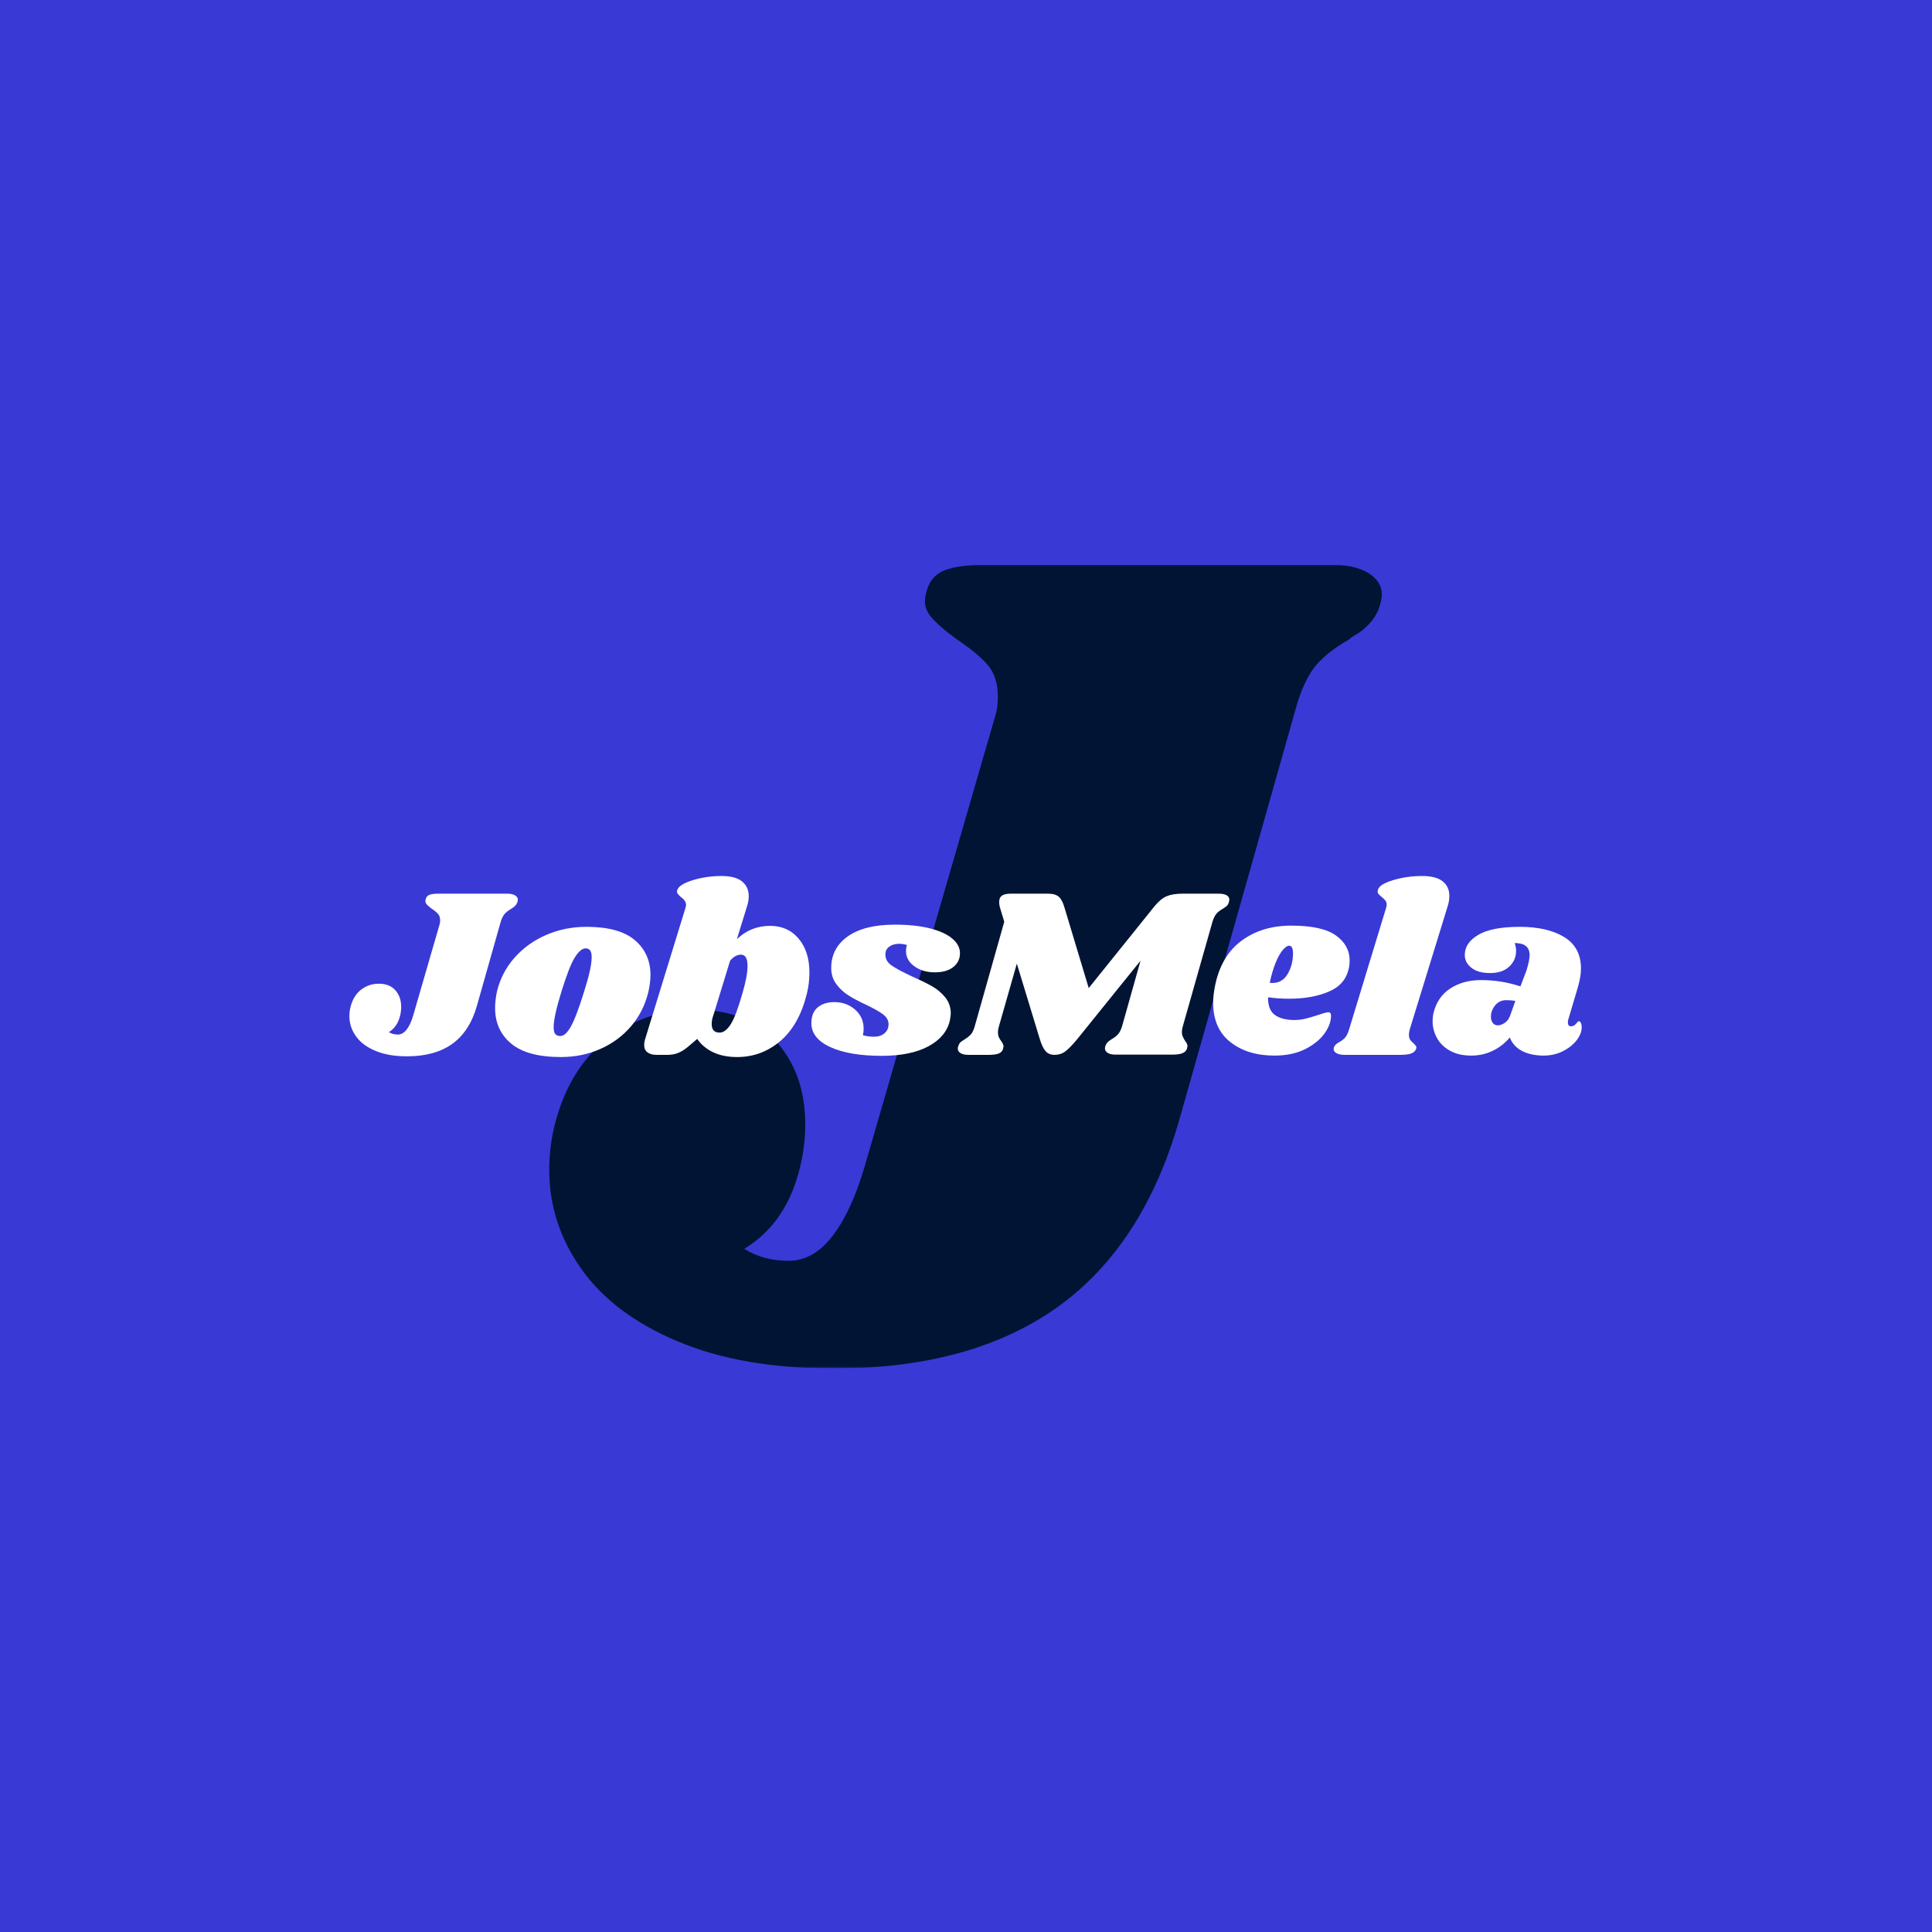 <svg xmlns="http://www.w3.org/2000/svg" version="1.1" xmlns:xlink="http://www.w3.org/1999/xlink" xmlns:svgjs="http://svgjs.dev/svgjs" width="1500" height="1500" viewBox="0 0 1500 1500"><rect width="1500" height="1500" fill="#3939d6"></rect><g transform="matrix(0.667,0,0,0.667,249.394,438.586)"><svg viewBox="0 0 396 247" data-background-color="#3939d6" preserveAspectRatio="xMidYMid meet" height="935" width="1500" xmlns="http://www.w3.org/2000/svg" xmlns:xlink="http://www.w3.org/1999/xlink"><g id="tight-bounds" transform="matrix(1,0,0,1,0.24,-0.1)"><svg viewBox="0 0 395.52 247.2" height="247.2" width="395.52"><g><svg></svg></g><g><svg viewBox="0 0 395.52 247.2" height="247.2" width="395.52"><mask id="a876c5c5-2a24-4346-b67e-1eea05ba3551"><rect width="395.52" height="247.2" fill="white"></rect><g transform="matrix(1,0,0,1,0,91.3)" id="clone"><svg viewBox="0 0 395.52 64.599" height="64.599" width="395.52"><g><svg viewBox="0 0 395.52 64.599" height="64.599" width="395.52"><g><svg viewBox="0 0 395.52 64.599" height="64.599" width="395.52"><g><svg viewBox="0 0 395.52 64.599" height="64.599" width="395.52"><g id="SvgjsG1468"><svg viewBox="0 0 395.52 64.599" height="64.599" width="395.52" id="SvgjsSvg1467"><g><svg viewBox="0 0 395.52 64.599" height="64.599" width="395.52"><g transform="matrix(1,0,0,1,0,0)"><svg width="395.52" viewBox="-4.1 -39.95 260.582 43.4" height="64.599" data-palette-color="#ffffff"><path d="M12.1-8.2L17.55-27Q17.65-27.3 17.65-27.8L17.65-27.8Q17.65-28.6 17.23-29.1 16.8-29.6 15.9-30.2L15.9-30.2Q15.15-30.75 14.83-31.15 14.5-31.55 14.65-32.1L14.65-32.1Q14.8-32.8 15.4-33.05 16-33.3 17.3-33.3L17.3-33.3 31.5-33.3Q32.55-33.3 33.13-32.95 33.7-32.6 33.7-32.05L33.7-32.05Q33.7-31.8 33.55-31.4L33.55-31.4Q33.4-31.05 33.13-30.78 32.85-30.5 32.63-30.38 32.4-30.25 32.3-30.15L32.3-30.15Q31.5-29.7 31-29.15 30.5-28.6 30.15-27.45L30.15-27.45 25.25-10.15Q23.75-4.85 20.15-2.27 16.55 0.3 10.8 0.3L10.8 0.3Q6.95 0.3 4.28-0.83 1.6-1.95 0.25-3.85-1.1-5.75-1.1-8L-1.1-8Q-1.1-9.1-0.8-10.15L-0.8-10.15Q-0.15-12.4 1.43-13.55 3-14.7 4.95-14.7L4.95-14.7Q7.2-14.7 8.4-13.35 9.6-12 9.6-9.9L9.6-9.9Q9.6-8.85 9.3-7.8L9.3-7.8Q8.7-5.7 7.05-4.7L7.05-4.7Q7.85-4.2 8.9-4.2L8.9-4.2Q9.95-4.2 10.75-5.25 11.55-6.3 12.1-8.2L12.1-8.2ZM47.85-26.45Q54.65-26.45 57.87-23.7 61.1-20.95 61.1-16.5L61.1-16.5Q61.1-15 60.7-13.15L60.7-13.15Q59.75-9.05 57.15-5.98 54.55-2.9 50.77-1.23 47 0.45 42.6 0.45L42.6 0.45Q35.65 0.45 32.32-2.33 29-5.1 29-9.7L29-9.7Q29-11.25 29.4-13.15L29.4-13.15Q30.35-17.05 33.02-20.08 35.7-23.1 39.57-24.78 43.45-26.45 47.85-26.45L47.85-26.45ZM47.7-22Q46.65-22 45.47-20.13 44.3-18.25 42.7-13.05L42.7-13.05Q41.1-7.85 41.1-5.75L41.1-5.75Q41.1-4.65 41.45-4.28 41.8-3.9 42.4-3.9L42.4-3.9Q43.45-3.8 44.57-5.7 45.7-7.6 47.4-13.1L47.4-13.1Q48.95-17.95 48.95-20.15L48.95-20.15Q48.95-21.2 48.62-21.6 48.3-22 47.7-22L47.7-22ZM85.8-26.65Q89.5-26.65 91.72-24 93.94-21.35 93.94-17L93.94-17Q93.94-14.75 93.4-12.6L93.4-12.6Q91.8-6.15 87.92-2.85 84.05 0.45 79 0.45L79 0.45Q76.15 0.45 74.07-0.53 72-1.5 70.75-3.3L70.75-3.3 68.95-1.75Q67.89-0.85 66.89-0.43 65.89 0 64.59 0L64.59 0 62.4 0Q61.15 0 60.47-0.53 59.8-1.05 59.8-2.05L59.8-2.05Q59.8-2.5 59.95-3.1L59.95-3.1 68.3-30.25Q68.45-30.7 68.45-31L68.45-31Q68.45-31.85 67.39-32.6L67.39-32.6Q66.89-33.05 66.7-33.33 66.5-33.6 66.64-34.05L66.64-34.05Q67-35.2 69.82-36.08 72.65-36.95 75.75-36.95L75.75-36.95Q78.65-36.95 80.02-35.83 81.4-34.7 81.4-32.8L81.4-32.8Q81.4-31.75 81.05-30.7L81.05-30.7 78.95-23.9Q81.84-26.65 85.8-26.65L85.8-26.65ZM80.15-12.9Q81.15-16.3 81.15-18.4L81.15-18.4Q81.15-20.7 79.8-20.7L79.8-20.7Q78.59-20.7 77.55-19.45L77.55-19.45 74.3-8.85 74-7.9 74-7.9Q73.75-7.15 73.75-6.35L73.75-6.35Q73.75-4.6 75.4-4.6L75.4-4.6Q76.59-4.6 77.7-6.35 78.8-8.1 80.15-12.9L80.15-12.9ZM111.59-26.9Q115.74-26.9 118.77-26.15 121.79-25.4 123.42-24.05 125.04-22.7 125.04-21L125.04-21Q125.04-19.25 123.67-18.15 122.29-17.05 119.84-17.05L119.84-17.05Q117.34-17.05 115.62-18.3 113.89-19.55 113.89-21.45L113.89-21.45Q113.89-22.1 114.09-22.7L114.09-22.7Q113.19-22.95 112.49-22.95L112.49-22.95Q111.24-22.95 110.42-22.35 109.59-21.75 109.64-20.65L109.64-20.65Q109.64-19.35 110.94-18.45 112.24-17.55 115.14-16.2L115.14-16.2Q117.64-15.1 119.27-14.18 120.89-13.25 122.02-11.85 123.14-10.45 123.14-8.55L123.14-8.55Q123.14-8.15 122.94-7.05L122.94-7.05Q122.14-3.7 118.49-1.75 114.84 0.2 108.89 0.2L108.89 0.2Q102.19 0.2 98.27-1.6 94.34-3.4 94.34-6.55L94.34-6.55Q94.34-8.7 95.64-9.8 96.94-10.9 99.09-10.9L99.09-10.9Q101.59-10.9 103.37-9.35 105.14-7.8 105.14-5.4L105.14-5.4Q105.14-4.75 104.99-4.05L104.99-4.05Q106.19-3.75 107.29-3.75L107.29-3.75Q108.59-3.75 109.44-4.45 110.29-5.15 110.29-6.4L110.29-6.4Q110.24-7.55 109.14-8.38 108.04-9.2 105.64-10.35L105.64-10.35Q103.39-11.4 101.94-12.33 100.49-13.25 99.47-14.65 98.44-16.05 98.44-17.95L98.44-17.95Q98.44-22.05 101.87-24.48 105.29-26.9 111.59-26.9L111.59-26.9ZM178.49-33.3Q179.54-33.3 180.12-32.98 180.69-32.65 180.69-32.05L180.69-32.05Q180.69-31.8 180.54-31.4L180.54-31.4Q180.39-30.95 180.12-30.73 179.84-30.5 179.29-30.15L179.29-30.15Q178.49-29.7 178.02-29.15 177.54-28.6 177.19-27.45L177.19-27.45 171.09-5.95Q170.89-5.3 170.89-4.7L170.89-4.7Q170.89-4.15 171.07-3.78 171.24-3.4 171.54-2.9L171.54-2.9Q171.74-2.65 171.89-2.38 172.04-2.1 172.04-1.8L172.04-1.8Q172.04-1.7 171.94-1.3L171.94-1.3Q171.74-0.65 171.02-0.35 170.29-0.05 168.94-0.05L168.94-0.05 157.19-0.05Q156.14-0.05 155.57-0.4 154.99-0.75 154.99-1.35L154.99-1.35Q154.99-1.65 155.14-2L155.14-2Q155.29-2.35 155.57-2.63 155.84-2.9 156.07-3.03 156.29-3.15 156.39-3.25L156.39-3.25Q157.19-3.7 157.69-4.25 158.19-4.8 158.54-5.95L158.54-5.95 162.34-19.45 149.39-3.4Q147.79-1.45 146.82-0.73 145.84 0 144.59 0L144.59 0Q143.39 0 142.72-0.78 142.04-1.55 141.49-3.4L141.49-3.4 136.79-18.85 133.09-5.9Q132.89-5.25 132.89-4.65L132.89-4.65Q132.89-4.05 133.07-3.65 133.24-3.25 133.59-2.8L133.59-2.8Q134.04-2.15 134.04-1.75L134.04-1.75Q134.04-1.65 133.94-1.25L133.94-1.25Q133.74-0.55 133.04-0.28 132.34 0 130.94 0L130.94 0 126.79 0Q125.74 0 125.17-0.35 124.59-0.7 124.59-1.3L124.59-1.3Q124.59-1.6 124.74-1.95L124.74-1.95Q124.94-2.5 125.39-2.8 125.84-3.1 125.94-3.15L125.94-3.15Q126.74-3.65 127.24-4.17 127.74-4.7 128.09-5.9L128.09-5.9 134.19-27.5 133.39-30.15Q133.14-30.9 133.14-31.6L133.14-31.6Q133.14-32.5 133.72-32.9 134.29-33.3 135.49-33.3L135.49-33.3 143.24-33.3Q144.74-33.3 145.47-32.65 146.19-32 146.64-30.4L146.64-30.4 151.64-13.8 165.19-30.65Q166.49-32.25 167.74-32.77 168.99-33.3 171.04-33.3L171.04-33.3 178.49-33.3ZM193.49-26.7Q199.84-26.7 202.69-24.68 205.54-22.65 205.54-19.5L205.54-19.5Q205.54-18.55 205.34-17.75L205.34-17.75Q204.59-14.45 201.16-13.03 197.74-11.6 193.09-11.6L193.09-11.6Q190.74-11.6 188.69-11.9L188.69-11.9Q188.64-9.3 190.09-8.25 191.54-7.2 194.14-7.2L194.14-7.2Q195.34-7.2 196.44-7.48 197.54-7.75 199.24-8.3L199.24-8.3Q200.64-8.8 201.14-8.8L201.14-8.8Q201.69-8.8 201.69-8.15L201.69-8.15Q201.74-6.4 200.39-4.48 199.04-2.55 196.39-1.2 193.74 0.15 189.99 0.15L189.99 0.15Q184.44 0.15 180.89-2.65 177.34-5.45 177.34-10.8L177.34-10.8Q177.34-12.3 177.74-14.3L177.74-14.3Q178.99-20.45 183.21-23.58 187.44-26.7 193.49-26.7L193.49-26.7ZM189.04-14.9Q189.24-14.85 189.59-14.85L189.59-14.85Q191.69-14.85 192.79-16.8 193.89-18.75 193.84-21.15L193.84-21.15Q193.79-22.55 193.04-22.55L193.04-22.55Q192.49-22.55 191.74-21.68 190.99-20.8 190.26-19.05 189.54-17.3 189.04-14.9L189.04-14.9ZM220.49-36.95Q223.39-36.95 224.76-35.85 226.14-34.75 226.14-32.85L226.14-32.85Q226.14-31.75 225.79-30.7L225.79-30.7 217.94-5.2Q217.79-4.6 217.79-4.15L217.79-4.15Q217.79-3.5 218.04-3.13 218.29-2.75 218.74-2.4L218.74-2.4Q219.09-2.05 219.24-1.83 219.39-1.6 219.29-1.25L219.29-1.25Q219.04-0.6 218.29-0.3 217.54 0 215.99 0L215.99 0 204.59 0Q203.29 0 202.69-0.43 202.09-0.85 202.29-1.55L202.29-1.55Q202.49-2.15 203.34-2.6L203.34-2.6Q204.09-3 204.59-3.55 205.09-4.1 205.44-5.3L205.44-5.3 213.04-30.25Q213.19-30.7 213.19-31L213.19-31Q213.19-31.55 212.91-31.9 212.64-32.25 212.19-32.6L212.19-32.6Q211.69-33 211.46-33.3 211.24-33.6 211.39-34.1L211.39-34.1Q211.69-35.25 214.54-36.1 217.39-36.95 220.49-36.95L220.49-36.95ZM240.68-26.45Q246.43-26.45 249.88-24.33 253.33-22.2 253.33-17.85L253.33-17.85Q253.33-16.2 252.73-14.1L252.73-14.1 250.68-7.2Q250.63-7 250.63-6.7L250.63-6.7Q250.63-5.9 251.28-5.9L251.28-5.9Q251.88-5.9 252.31-6.43 252.73-6.95 252.88-6.95L252.88-6.95Q253.13-6.95 253.31-6.6 253.48-6.25 253.48-5.8L253.48-5.8Q253.53-4.45 252.46-3.05 251.38-1.65 249.58-0.75 247.78 0.15 245.63 0.15L245.63 0.15Q243.03 0.15 241.18-0.8 239.33-1.75 238.63-3.6L238.63-3.6Q237.13-1.8 235.08-0.83 233.03 0.15 230.68 0.15L230.68 0.15Q228.03 0.15 226.23-0.88 224.43-1.9 223.56-3.53 222.68-5.15 222.68-6.95L222.68-6.95Q222.68-7.75 222.83-8.5L222.83-8.5Q223.63-11.95 226.31-13.7 228.98-15.45 232.68-15.45L232.68-15.45Q236.83-15.45 240.83-14.15L240.83-14.15 242.08-17.45Q242.73-19.55 242.73-20.7L242.73-20.7Q242.68-21.9 241.93-22.5 241.18-23.1 239.63-23.1L239.63-23.1Q239.93-22.3 239.93-21.45L239.93-21.45Q239.93-19.6 238.53-18.25 237.13-16.9 234.53-16.9L234.53-16.9Q232.08-16.9 230.71-17.98 229.33-19.05 229.33-20.65L229.33-20.65Q229.33-23.15 232.13-24.8 234.93-26.45 240.68-26.45L240.68-26.45ZM237.88-11.3Q236.48-11.3 235.61-10.23 234.73-9.15 234.73-7.9L234.73-7.9Q234.73-7.1 235.11-6.6 235.48-6.1 236.18-6.1L236.18-6.1Q236.83-6.1 237.61-6.63 238.38-7.15 238.73-8.2L238.73-8.2 239.78-11.15Q238.93-11.3 237.88-11.3L237.88-11.3Z" opacity="1" transform="matrix(1,0,0,1,0,0)" fill="black" class="wordmark-text-0" id="SvgjsPath1466" stroke-width="5" stroke="black" stroke-linejoin="round"></path></svg></g></svg></g></svg></g></svg></g></svg></g></svg></g></svg></g></mask><g mask="url(#a876c5c5-2a24-4346-b67e-1eea05ba3551)"><g><path d="M166.86 184.664l40.096-138.314c0.49-1.471 0.736-3.433 0.736-5.886v0c0-3.924-1.03-7.112-3.09-9.564-2.109-2.452-5.371-5.15-9.785-8.093v0c-3.679-2.698-6.303-5.027-7.872-6.989-1.619-1.962-2.06-4.292-1.324-6.989v0c0.736-3.433 2.575-5.763 5.518-6.99 2.943-1.226 7.602-1.839 13.978-1.839v0h104.472c5.15 0 9.147 0.858 11.992 2.575 2.796 1.717 4.194 3.924 4.193 6.621v0c0 1.226-0.368 2.82-1.103 4.783v0c-0.736 1.717-1.766 3.237-3.09 4.561-1.373 1.373-2.6 2.354-3.679 2.943-1.128 0.638-1.937 1.202-2.428 1.692v0c-3.924 2.207-7.112 4.66-9.564 7.357-2.452 2.698-4.537 6.867-6.254 12.507v0l-36.05 127.279c-7.357 25.995-19.864 45.32-37.521 57.974-17.657 12.605-40.587 18.908-68.789 18.908v0c-18.883 0-34.873-2.771-47.969-8.314-13.145-5.493-23.028-12.9-29.649-22.218-6.621-9.319-9.932-19.496-9.932-30.532v0c0-5.395 0.736-10.668 2.207-15.818v0c3.188-11.036 8.657-19.374 16.406-25.014 7.7-5.64 16.333-8.461 25.897-8.461v0c11.036 0 19.496 3.311 25.383 9.932 5.886 6.621 8.829 15.082 8.828 25.382v0c0 5.15-0.736 10.3-2.207 15.45v0c-2.943 10.3-8.461 17.902-16.554 22.807v0c3.924 2.452 8.461 3.679 13.611 3.679v0c5.15 0 9.687-2.575 13.611-7.725 3.924-5.15 7.235-12.385 9.932-21.704z" fill="#011434" fill-rule="nonzero" stroke="none" stroke-width="1" stroke-linecap="butt" stroke-linejoin="miter" stroke-miterlimit="10" stroke-dasharray="" stroke-dashoffset="0" font-family="none" font-weight="none" font-size="none" text-anchor="none" style="mix-blend-mode: normal" data-fill-palette-color="tertiary"></path></g></g><g transform="matrix(1,0,0,1,0,91.3)"><svg viewBox="0 0 395.52 64.599" height="64.599" width="395.52"><g><svg viewBox="0 0 395.52 64.599" height="64.599" width="395.52"><g><svg viewBox="0 0 395.52 64.599" height="64.599" width="395.52"><g><svg viewBox="0 0 395.52 64.599" height="64.599" width="395.52"><g id="textblocktransform"><svg viewBox="0 0 395.52 64.599" height="64.599" width="395.52" id="textblock"><g><svg viewBox="0 0 395.52 64.599" height="64.599" width="395.52"><g transform="matrix(1,0,0,1,0,0)"><svg width="395.52" viewBox="-4.1 -39.95 260.582 43.4" height="64.599" data-palette-color="#ffffff"><path d="M12.1-8.2L17.55-27Q17.65-27.3 17.65-27.8L17.65-27.8Q17.65-28.6 17.23-29.1 16.8-29.6 15.9-30.2L15.9-30.2Q15.15-30.75 14.83-31.15 14.5-31.55 14.65-32.1L14.65-32.1Q14.8-32.8 15.4-33.05 16-33.3 17.3-33.3L17.3-33.3 31.5-33.3Q32.55-33.3 33.13-32.95 33.7-32.6 33.7-32.05L33.7-32.05Q33.7-31.8 33.55-31.4L33.55-31.4Q33.4-31.05 33.13-30.78 32.85-30.5 32.63-30.38 32.4-30.25 32.3-30.15L32.3-30.15Q31.5-29.7 31-29.15 30.5-28.6 30.15-27.45L30.15-27.45 25.25-10.15Q23.75-4.85 20.15-2.27 16.55 0.3 10.8 0.3L10.8 0.3Q6.95 0.3 4.28-0.83 1.6-1.95 0.25-3.85-1.1-5.75-1.1-8L-1.1-8Q-1.1-9.1-0.8-10.15L-0.8-10.15Q-0.15-12.4 1.43-13.55 3-14.7 4.95-14.7L4.95-14.7Q7.2-14.7 8.4-13.35 9.6-12 9.6-9.9L9.6-9.9Q9.6-8.85 9.3-7.8L9.3-7.8Q8.7-5.7 7.05-4.7L7.05-4.7Q7.85-4.2 8.9-4.2L8.9-4.2Q9.95-4.2 10.75-5.25 11.55-6.3 12.1-8.2L12.1-8.2ZM47.85-26.45Q54.65-26.45 57.87-23.7 61.1-20.95 61.1-16.5L61.1-16.5Q61.1-15 60.7-13.15L60.7-13.15Q59.75-9.05 57.15-5.98 54.55-2.9 50.77-1.23 47 0.45 42.6 0.45L42.6 0.45Q35.65 0.45 32.32-2.33 29-5.1 29-9.7L29-9.7Q29-11.25 29.4-13.15L29.4-13.15Q30.35-17.05 33.02-20.08 35.7-23.1 39.57-24.78 43.45-26.45 47.85-26.45L47.85-26.45ZM47.7-22Q46.65-22 45.47-20.13 44.3-18.25 42.7-13.05L42.7-13.05Q41.1-7.85 41.1-5.75L41.1-5.75Q41.1-4.65 41.45-4.28 41.8-3.9 42.4-3.9L42.4-3.9Q43.45-3.8 44.57-5.7 45.7-7.6 47.4-13.1L47.4-13.1Q48.95-17.95 48.95-20.15L48.95-20.15Q48.95-21.2 48.62-21.6 48.3-22 47.7-22L47.7-22ZM85.8-26.65Q89.5-26.65 91.72-24 93.94-21.35 93.94-17L93.94-17Q93.94-14.75 93.4-12.6L93.4-12.6Q91.8-6.15 87.92-2.85 84.05 0.45 79 0.45L79 0.45Q76.15 0.45 74.07-0.53 72-1.5 70.75-3.3L70.75-3.3 68.95-1.75Q67.89-0.85 66.89-0.43 65.89 0 64.59 0L64.59 0 62.4 0Q61.15 0 60.47-0.53 59.8-1.05 59.8-2.05L59.8-2.05Q59.8-2.5 59.95-3.1L59.95-3.1 68.3-30.25Q68.45-30.7 68.45-31L68.45-31Q68.45-31.85 67.39-32.6L67.39-32.6Q66.89-33.05 66.7-33.33 66.5-33.6 66.64-34.05L66.64-34.05Q67-35.2 69.82-36.08 72.65-36.95 75.75-36.95L75.75-36.95Q78.65-36.95 80.02-35.83 81.4-34.7 81.4-32.8L81.4-32.8Q81.4-31.75 81.05-30.7L81.05-30.7 78.95-23.9Q81.84-26.65 85.8-26.65L85.8-26.65ZM80.15-12.9Q81.15-16.3 81.15-18.4L81.15-18.4Q81.15-20.7 79.8-20.7L79.8-20.7Q78.59-20.7 77.55-19.45L77.55-19.45 74.3-8.85 74-7.9 74-7.9Q73.75-7.15 73.75-6.35L73.75-6.35Q73.75-4.6 75.4-4.6L75.4-4.6Q76.59-4.6 77.7-6.35 78.8-8.1 80.15-12.9L80.15-12.9ZM111.59-26.9Q115.74-26.9 118.77-26.15 121.79-25.4 123.42-24.05 125.04-22.7 125.04-21L125.04-21Q125.04-19.25 123.67-18.15 122.29-17.05 119.84-17.05L119.84-17.05Q117.34-17.05 115.62-18.3 113.89-19.55 113.89-21.45L113.89-21.45Q113.89-22.1 114.09-22.7L114.09-22.7Q113.19-22.95 112.49-22.95L112.49-22.95Q111.24-22.95 110.42-22.35 109.59-21.75 109.64-20.65L109.64-20.65Q109.64-19.35 110.94-18.45 112.24-17.55 115.14-16.2L115.14-16.2Q117.64-15.1 119.27-14.18 120.89-13.25 122.02-11.85 123.14-10.45 123.14-8.55L123.14-8.55Q123.14-8.15 122.94-7.05L122.94-7.05Q122.14-3.7 118.49-1.75 114.84 0.2 108.89 0.2L108.89 0.2Q102.19 0.2 98.27-1.6 94.34-3.4 94.34-6.55L94.34-6.55Q94.34-8.7 95.64-9.8 96.94-10.9 99.09-10.9L99.09-10.9Q101.59-10.9 103.37-9.35 105.14-7.8 105.14-5.4L105.14-5.4Q105.14-4.75 104.99-4.05L104.99-4.05Q106.19-3.75 107.29-3.75L107.29-3.75Q108.59-3.75 109.44-4.45 110.29-5.15 110.29-6.4L110.29-6.4Q110.24-7.55 109.14-8.38 108.04-9.2 105.64-10.35L105.64-10.35Q103.39-11.4 101.94-12.33 100.49-13.25 99.47-14.65 98.44-16.05 98.44-17.95L98.44-17.95Q98.44-22.05 101.87-24.48 105.29-26.9 111.59-26.9L111.59-26.9ZM178.49-33.3Q179.54-33.3 180.12-32.98 180.69-32.65 180.69-32.05L180.69-32.05Q180.69-31.8 180.54-31.4L180.54-31.4Q180.39-30.95 180.12-30.73 179.84-30.5 179.29-30.15L179.29-30.15Q178.49-29.7 178.02-29.15 177.54-28.6 177.19-27.45L177.19-27.45 171.09-5.95Q170.89-5.3 170.89-4.7L170.89-4.7Q170.89-4.15 171.07-3.78 171.24-3.4 171.54-2.9L171.54-2.9Q171.74-2.65 171.89-2.38 172.04-2.1 172.04-1.8L172.04-1.8Q172.04-1.7 171.94-1.3L171.94-1.3Q171.74-0.65 171.02-0.35 170.29-0.05 168.94-0.05L168.94-0.05 157.19-0.05Q156.14-0.05 155.57-0.4 154.99-0.75 154.99-1.35L154.99-1.35Q154.99-1.65 155.14-2L155.14-2Q155.29-2.35 155.57-2.63 155.84-2.9 156.07-3.03 156.29-3.15 156.39-3.25L156.39-3.25Q157.19-3.7 157.69-4.25 158.19-4.8 158.54-5.95L158.54-5.95 162.34-19.45 149.39-3.4Q147.79-1.45 146.82-0.73 145.84 0 144.59 0L144.59 0Q143.39 0 142.72-0.78 142.04-1.55 141.49-3.4L141.49-3.4 136.79-18.85 133.09-5.9Q132.89-5.25 132.89-4.65L132.89-4.65Q132.89-4.05 133.07-3.65 133.24-3.25 133.59-2.8L133.59-2.8Q134.04-2.15 134.04-1.75L134.04-1.75Q134.04-1.65 133.94-1.25L133.94-1.25Q133.74-0.55 133.04-0.28 132.34 0 130.94 0L130.94 0 126.79 0Q125.74 0 125.17-0.35 124.59-0.7 124.59-1.3L124.59-1.3Q124.59-1.6 124.74-1.95L124.74-1.95Q124.94-2.5 125.39-2.8 125.84-3.1 125.94-3.15L125.94-3.15Q126.74-3.65 127.24-4.17 127.74-4.7 128.09-5.9L128.09-5.9 134.19-27.5 133.39-30.15Q133.14-30.9 133.14-31.6L133.14-31.6Q133.14-32.5 133.72-32.9 134.29-33.3 135.49-33.3L135.49-33.3 143.24-33.3Q144.74-33.3 145.47-32.65 146.19-32 146.64-30.4L146.64-30.4 151.64-13.8 165.19-30.65Q166.49-32.25 167.74-32.77 168.99-33.3 171.04-33.3L171.04-33.3 178.49-33.3ZM193.49-26.7Q199.84-26.7 202.69-24.68 205.54-22.65 205.54-19.5L205.54-19.5Q205.54-18.55 205.34-17.75L205.34-17.75Q204.59-14.45 201.16-13.03 197.74-11.6 193.09-11.6L193.09-11.6Q190.74-11.6 188.69-11.9L188.69-11.9Q188.64-9.3 190.09-8.25 191.54-7.2 194.14-7.2L194.14-7.2Q195.34-7.2 196.44-7.48 197.54-7.75 199.24-8.3L199.24-8.3Q200.64-8.8 201.14-8.8L201.14-8.8Q201.69-8.8 201.69-8.15L201.69-8.15Q201.74-6.4 200.39-4.48 199.04-2.55 196.39-1.2 193.74 0.15 189.99 0.15L189.99 0.15Q184.44 0.15 180.89-2.65 177.34-5.45 177.34-10.8L177.34-10.8Q177.34-12.3 177.74-14.3L177.74-14.3Q178.99-20.45 183.21-23.58 187.44-26.7 193.49-26.7L193.49-26.7ZM189.04-14.9Q189.24-14.85 189.59-14.85L189.59-14.85Q191.69-14.85 192.79-16.8 193.89-18.75 193.84-21.15L193.84-21.15Q193.79-22.55 193.04-22.55L193.04-22.55Q192.49-22.55 191.74-21.68 190.99-20.8 190.26-19.05 189.54-17.3 189.04-14.9L189.04-14.9ZM220.49-36.95Q223.39-36.95 224.76-35.85 226.14-34.75 226.14-32.85L226.14-32.85Q226.14-31.75 225.79-30.7L225.79-30.7 217.94-5.2Q217.79-4.6 217.79-4.15L217.79-4.15Q217.79-3.5 218.04-3.13 218.29-2.75 218.74-2.4L218.74-2.4Q219.09-2.05 219.24-1.83 219.39-1.6 219.29-1.25L219.29-1.25Q219.04-0.6 218.29-0.3 217.54 0 215.99 0L215.99 0 204.59 0Q203.29 0 202.69-0.43 202.09-0.85 202.29-1.55L202.29-1.55Q202.49-2.15 203.34-2.6L203.34-2.6Q204.09-3 204.59-3.55 205.09-4.1 205.44-5.3L205.44-5.3 213.04-30.25Q213.19-30.7 213.19-31L213.19-31Q213.19-31.55 212.91-31.9 212.64-32.25 212.19-32.6L212.19-32.6Q211.69-33 211.46-33.3 211.24-33.6 211.39-34.1L211.39-34.1Q211.69-35.25 214.54-36.1 217.39-36.95 220.49-36.95L220.49-36.95ZM240.68-26.45Q246.43-26.45 249.88-24.33 253.33-22.2 253.33-17.85L253.33-17.85Q253.33-16.2 252.73-14.1L252.73-14.1 250.68-7.2Q250.63-7 250.63-6.7L250.63-6.7Q250.63-5.9 251.28-5.9L251.28-5.9Q251.88-5.9 252.31-6.43 252.73-6.95 252.88-6.95L252.88-6.95Q253.13-6.95 253.31-6.6 253.48-6.25 253.48-5.8L253.48-5.8Q253.53-4.45 252.46-3.05 251.38-1.65 249.58-0.75 247.78 0.15 245.63 0.15L245.63 0.15Q243.03 0.15 241.18-0.8 239.33-1.75 238.63-3.6L238.63-3.6Q237.13-1.8 235.08-0.83 233.03 0.15 230.68 0.15L230.68 0.15Q228.03 0.15 226.23-0.88 224.43-1.9 223.56-3.53 222.68-5.15 222.68-6.95L222.68-6.95Q222.68-7.75 222.83-8.5L222.83-8.5Q223.63-11.95 226.31-13.7 228.98-15.45 232.68-15.45L232.68-15.45Q236.83-15.45 240.83-14.15L240.83-14.15 242.08-17.45Q242.73-19.55 242.73-20.7L242.73-20.7Q242.68-21.9 241.93-22.5 241.18-23.1 239.63-23.1L239.63-23.1Q239.93-22.3 239.93-21.45L239.93-21.45Q239.93-19.6 238.53-18.25 237.13-16.9 234.53-16.9L234.53-16.9Q232.08-16.9 230.71-17.98 229.33-19.05 229.33-20.65L229.33-20.65Q229.33-23.15 232.13-24.8 234.93-26.45 240.68-26.45L240.68-26.45ZM237.88-11.3Q236.48-11.3 235.61-10.23 234.73-9.15 234.73-7.9L234.73-7.9Q234.73-7.1 235.11-6.6 235.48-6.1 236.18-6.1L236.18-6.1Q236.83-6.1 237.61-6.63 238.38-7.15 238.73-8.2L238.73-8.2 239.78-11.15Q238.93-11.3 237.88-11.3L237.88-11.3Z" opacity="1" transform="matrix(1,0,0,1,0,0)" fill="#ffffff" class="wordmark-text-0" data-fill-palette-color="primary" id="text-0"></path></svg></g></svg></g></svg></g></svg></g></svg></g></svg></g></svg></g></svg></g><defs></defs></svg><rect width="395.52" height="247.2" fill="none" stroke="none" visibility="hidden"></rect></g></svg></g></svg>